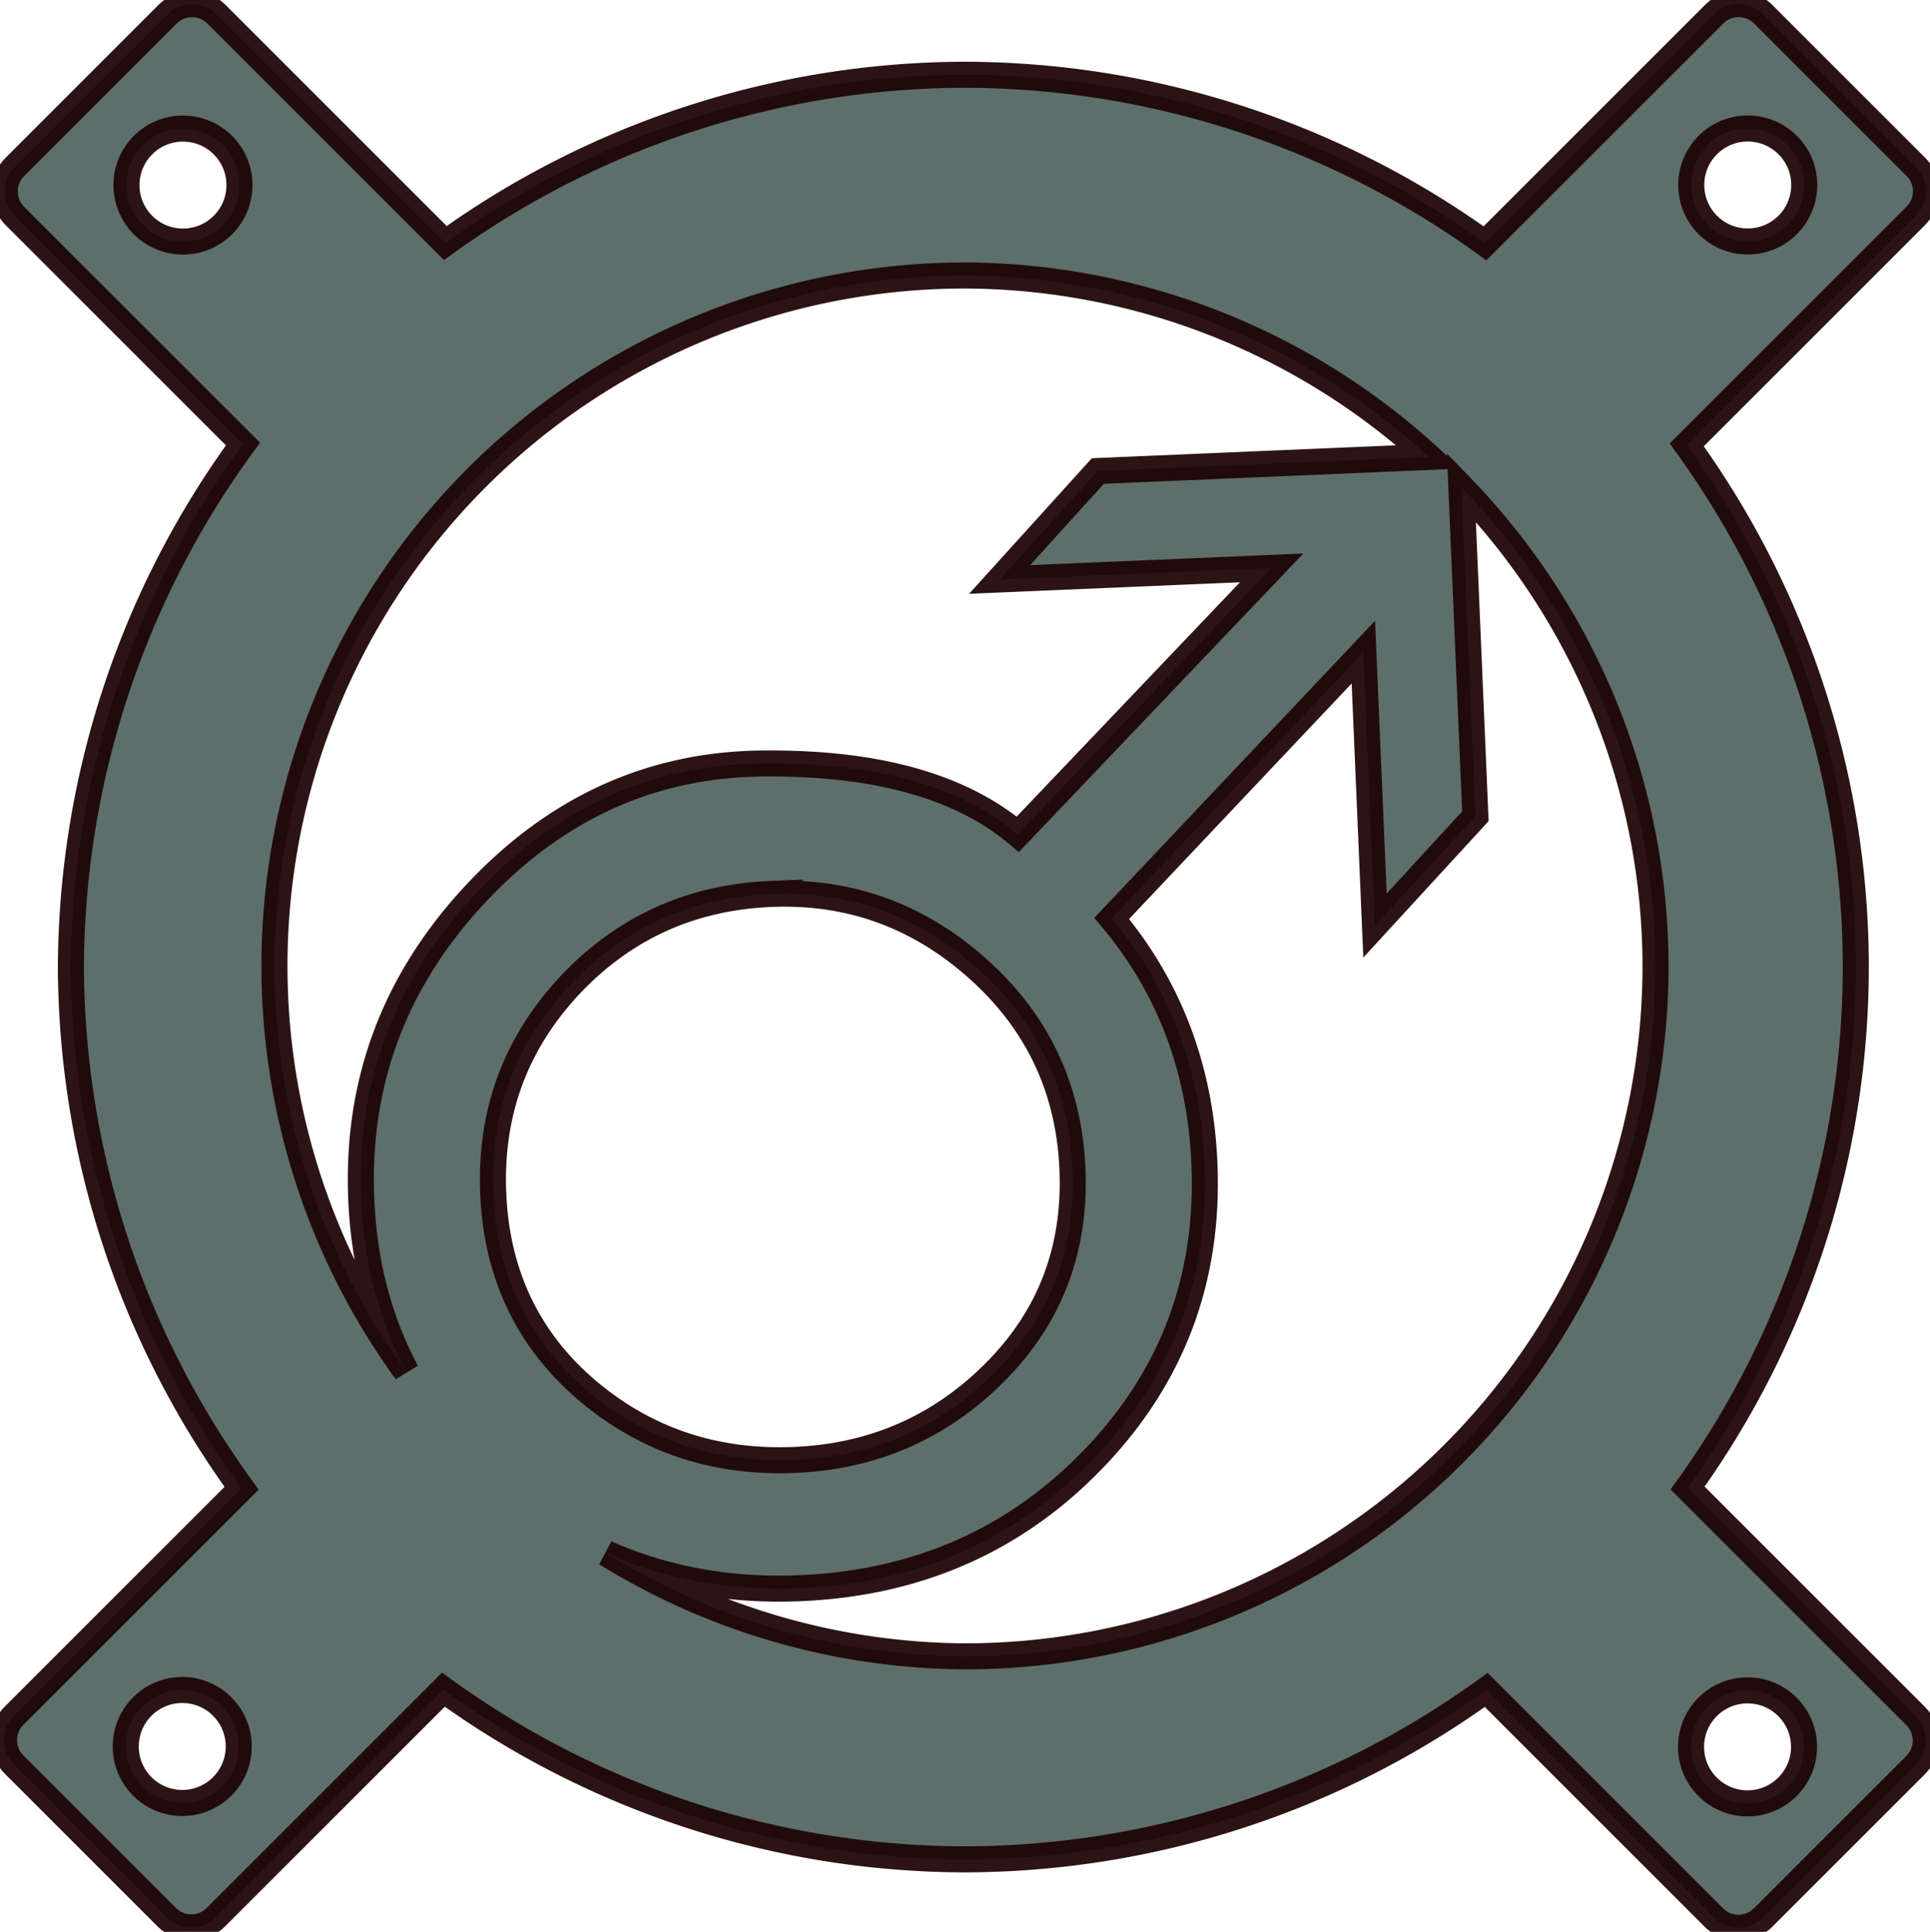 <?xml version="1.0" encoding="UTF-8" standalone="no"?>
<!-- Created with Inkscape (http://www.inkscape.org/) -->

<svg
   width="11.578in"
   height="11.591in"
   viewBox="0 0 1111.52 1112.776"
   version="1.1"
   id="svg1"
   inkscape:version="1.4 (e7c3feb100, 2024-10-09)"
   sodipodi:docname="male.svg"
   inkscape:export-filename="/home/dys/Documents/male base.png"
   inkscape:export-xdpi="96"
   inkscape:export-ydpi="96"
   xmlns:inkscape="http://www.inkscape.org/namespaces/inkscape"
   xmlns:sodipodi="http://sodipodi.sourceforge.net/DTD/sodipodi-0.dtd"
   xmlns="http://www.w3.org/2000/svg"
   xmlns:svg="http://www.w3.org/2000/svg">
  <sodipodi:namedview
     id="namedview1"
     pagecolor="#ffffff"
     bordercolor="#000000"
     borderopacity="0.25"
     inkscape:showpageshadow="2"
     inkscape:pageopacity="0.0"
     inkscape:pagecheckerboard="0"
     inkscape:deskcolor="#d1d1d1"
     inkscape:document-units="px"
     showguides="true"
     inkscape:zoom="0.5"
     inkscape:cx="402"
     inkscape:cy="544"
     inkscape:window-width="2880"
     inkscape:window-height="1368"
     inkscape:window-x="560"
     inkscape:window-y="275"
     inkscape:window-maximized="0"
     inkscape:current-layer="layer1">
    <sodipodi:guide
       position="39.76,-17.1"
       orientation="-1,0"
       id="guide2"
       inkscape:locked="false"
       inkscape:label=""
       inkscape:color="rgb(0,134,229)" />
    <sodipodi:guide
       position="1071.76,1821.515"
       orientation="-1,0"
       id="guide3"
       inkscape:locked="false"
       inkscape:label=""
       inkscape:color="rgb(0,134,229)" />
  </sodipodi:namedview>
  <defs
     id="defs1" />
  <g
     inkscape:label="Layer 1"
     inkscape:groupmode="layer"
     id="layer1"
     transform="translate(39.76,848.363)">
    <path
       id="text1"
       style="font-size:212.493px;line-height:0.8;font-family:'DejaVu Sans';-inkscape-font-specification:'DejaVu Sans, Normal';text-align:center;text-anchor:middle;fill:#5d6f6b;fill-opacity:1;stroke:#1d0304;stroke-width:15;stroke-dasharray:none;stroke-opacity:0.926;paint-order:stroke fill markers"
       d="m 961.577,-846.024 c -5.122,0 -10.237,1.968 -14.162,5.893 l -131.935,131.926 c -87.475,-63.083 -192.577,-97.052 -300.426,-97.096 -107.121,0.427 -211.432,34.314 -298.352,96.923 L 84.996,-840.076 c -3.925,-3.925 -9.04,-5.893 -14.162,-5.893 -5.122,0 -10.246,1.968 -14.171,5.893 l -87.804,87.804 c -7.85,7.85 -7.85,20.492 -3e-6,28.342 L 100.181,-592.607 C 36.212,-505.14 1.525,-399.693 1.074,-291.331 1.516,-183.424 35.908,-78.393 99.377,8.876 L -31.553,139.806 c -7.85,7.85 -7.85,20.492 -3e-6,28.342 l 87.804,87.804 c 3.925,3.925 9.049,5.893 14.171,5.893 5.122,-10e-6 10.237,-1.968 14.162,-5.893 L 215.624,124.922 c 87.123,63.109 191.852,97.291 299.43,97.727 108.14,-0.037 213.512,-34.186 301.12,-97.581 l 131.122,131.113 c 3.925,3.925 9.04,5.893 14.162,5.893 5.122,0 10.246,-1.968 14.171,-5.893 L 1063.434,168.376 c 7.85,-7.85 7.85,-20.492 10e-5,-28.342 L 932.166,8.766 C 995.099,-78.646 1028.981,-183.621 1029.025,-291.331 1028.983,-399.329 994.924,-504.57 931.682,-592.114 L 1063.553,-723.985 c 7.85,-7.85 7.85,-20.492 0,-28.342 l -87.804,-87.804 c -3.925,-3.925 -9.049,-5.893 -14.171,-5.893 z m 5.217,71.678 c 17.97,0 32.538,14.566 32.536,32.536 0,17.97 -14.566,32.538 -32.536,32.536 -17.966,0 -32.529,-14.57 -32.527,-32.536 0,-17.966 14.56,-32.533 32.527,-32.536 z m -901.178,0.055 c 17.966,0 32.529,14.57 32.527,32.536 0.001,17.966 -14.561,32.533 -32.527,32.536 -17.97,0 -32.538,-14.566 -32.536,-32.536 -0.001,-17.97 14.566,-32.538 32.536,-32.536 z m -0.411,899.387 c 17.966,0.003 32.529,14.57 32.527,32.536 0.001,17.966 -14.561,32.533 -32.527,32.536 -17.97,0.001 -32.538,-14.566 -32.536,-32.536 -0.001,-17.97 14.566,-32.538 32.536,-32.536 z m 901.47,0.228 c 17.97,-0.002 32.538,14.566 32.536,32.536 0,17.97 -14.566,32.538 -32.536,32.536 -17.966,-0.003 -32.529,-14.57 -32.527,-32.536 0,-17.966 14.561,-32.533 32.527,-32.536 z m -450.676,-814.989 a 397.693,397.693 0 0 1 267.182,104.505 l -190.672,8.115 -56.564,62.468 156.654,-6.659 -146.185,153.424 c -32.761,-27.653 -81.279,-41.243 -145.556,-40.765 -64.852,0.22 -120.607,25.435 -167.259,75.642 -46.382,49.914 -68.149,108.369 -65.3,175.366 1.563,36.747 10.236,69.818 25.911,99.262 a 397.693,397.693 0 0 1 -75.905,-233.673 397.693,397.693 0 0 1 397.694,-397.686 z m 285.869,121.936 A 397.693,397.693 0 0 1 913.694,-291.979 397.693,397.693 0 0 1 516,105.714 397.693,397.693 0 0 1 309.297,46.342 c 34.216,15.087 71.461,21.826 111.769,20.112 68.685,-2.922 125.686,-28.475 171.014,-76.652 43.98,-46.71 64.585,-102.715 61.807,-168.023 -2.311,-54.329 -20.106,-101.375 -53.382,-141.133 l 144.92,-153.369 6.699,157.497 57.814,-62.953 z m -397.813,234.309 c 45.321,-1.928 85.13,12.454 119.43,43.143 34.3,30.69 52.429,69.119 54.393,115.285 1.964,46.166 -12.87,85.153 -44.512,116.956 -31.642,31.803 -70.123,48.67 -115.444,50.598 -46.166,1.964 -86.223,-11.561 -120.17,-40.574 -33.665,-29.025 -51.482,-66.621 -53.446,-112.787 -1.964,-46.166 12.558,-85.986 43.565,-119.454 31.289,-33.48 70.018,-51.204 116.184,-53.167 z" />
  </g>
</svg>
